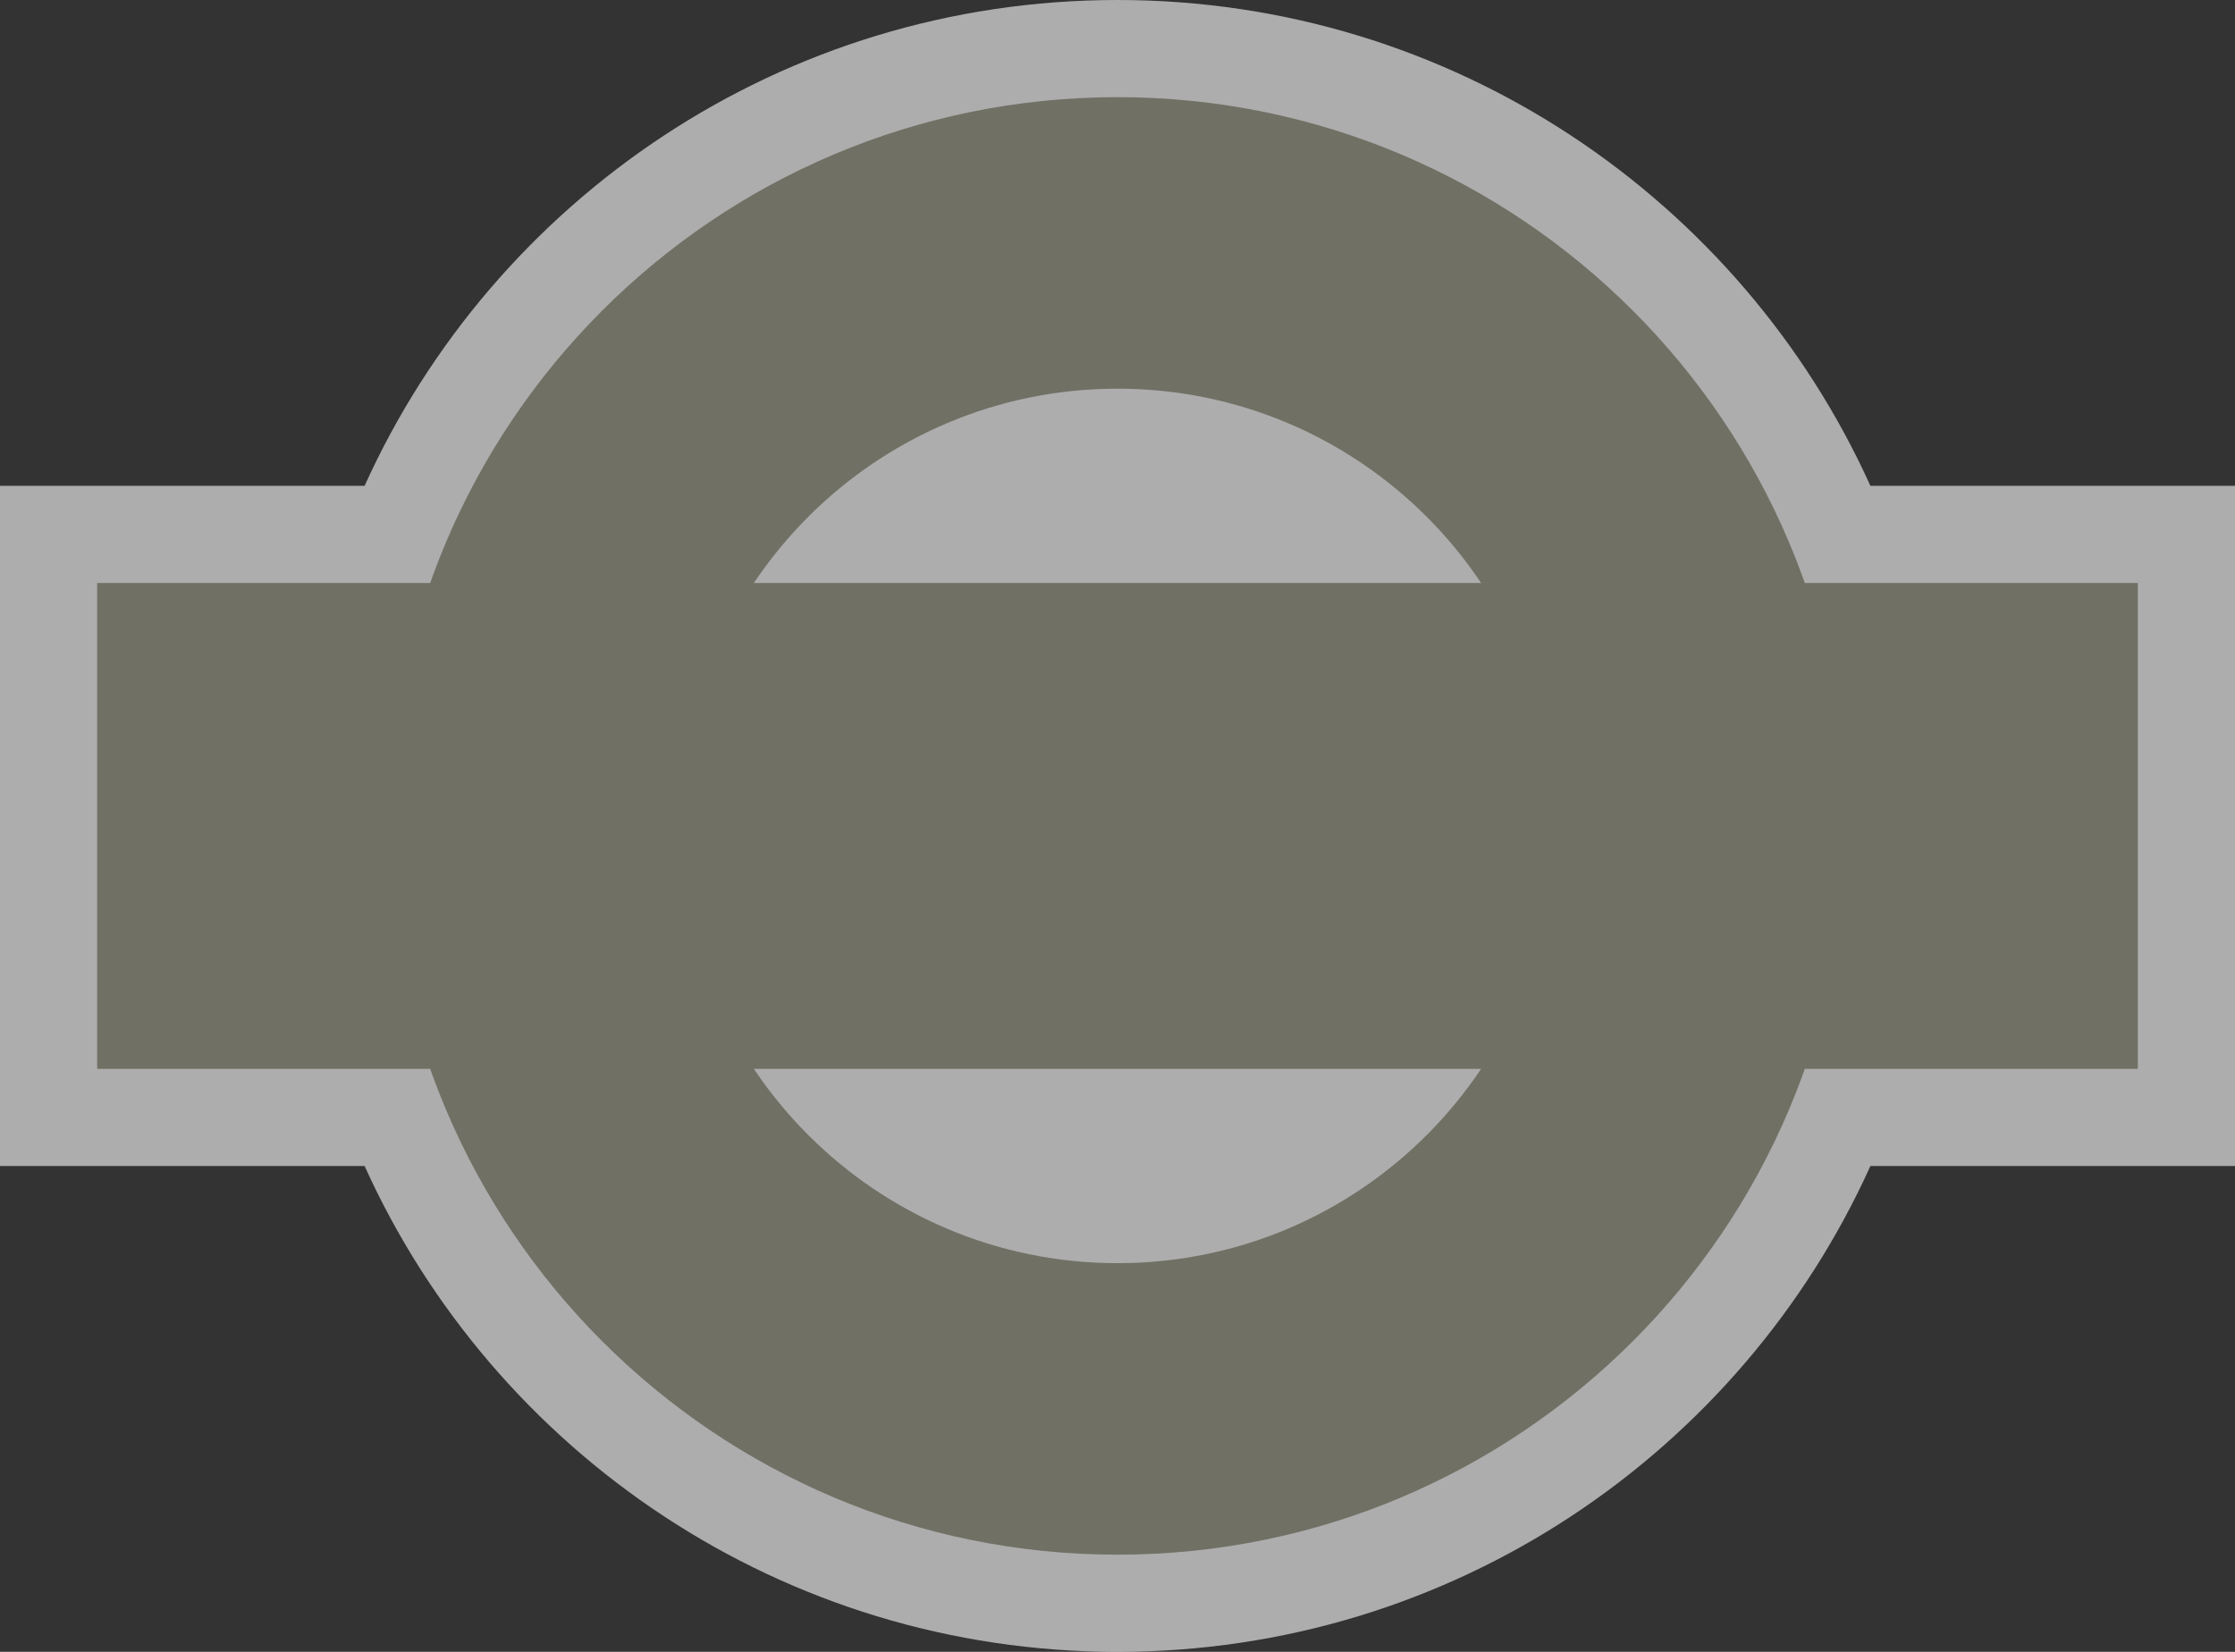 <svg viewBox="0 0 23 17" width="17.25" height="12.75" xmlns="http://www.w3.org/2000/svg">
 <rect x="0" y="0" width="23" height="17" fill="#333333" stroke="none"/>
 <g>
  <path d="m3.752 5h-3.752v7h3.752c1.334 2.949 4.302 5 7.748 5 3.447 0 6.414-2.051 7.748-5h3.752v-7h-3.752c-1.334-2.949-4.302-5-7.748-5-3.447 0-6.414 2.051-7.748 5z" fill="#FFF" opacity=".6"/>
  <path d="m11.5 16c-4.142 0-7.5-3.358-7.5-7.5 0-4.142 3.358-7.5 7.5-7.5 4.142 0 7.5 3.358 7.5 7.5 0 4.142-3.358 7.5-7.5 7.5zm0-3c2.485 0 4.5-2.015 4.5-4.5 0-2.485-2.015-4.5-4.5-4.5-2.485 0-4.5 2.015-4.5 4.5 0 2.485 2.015 4.5 4.5 4.5z" fill="#717065"/>
  <rect x="1" y="6" width="21" height="5" fill="#717065"/>
 </g>
</svg>
